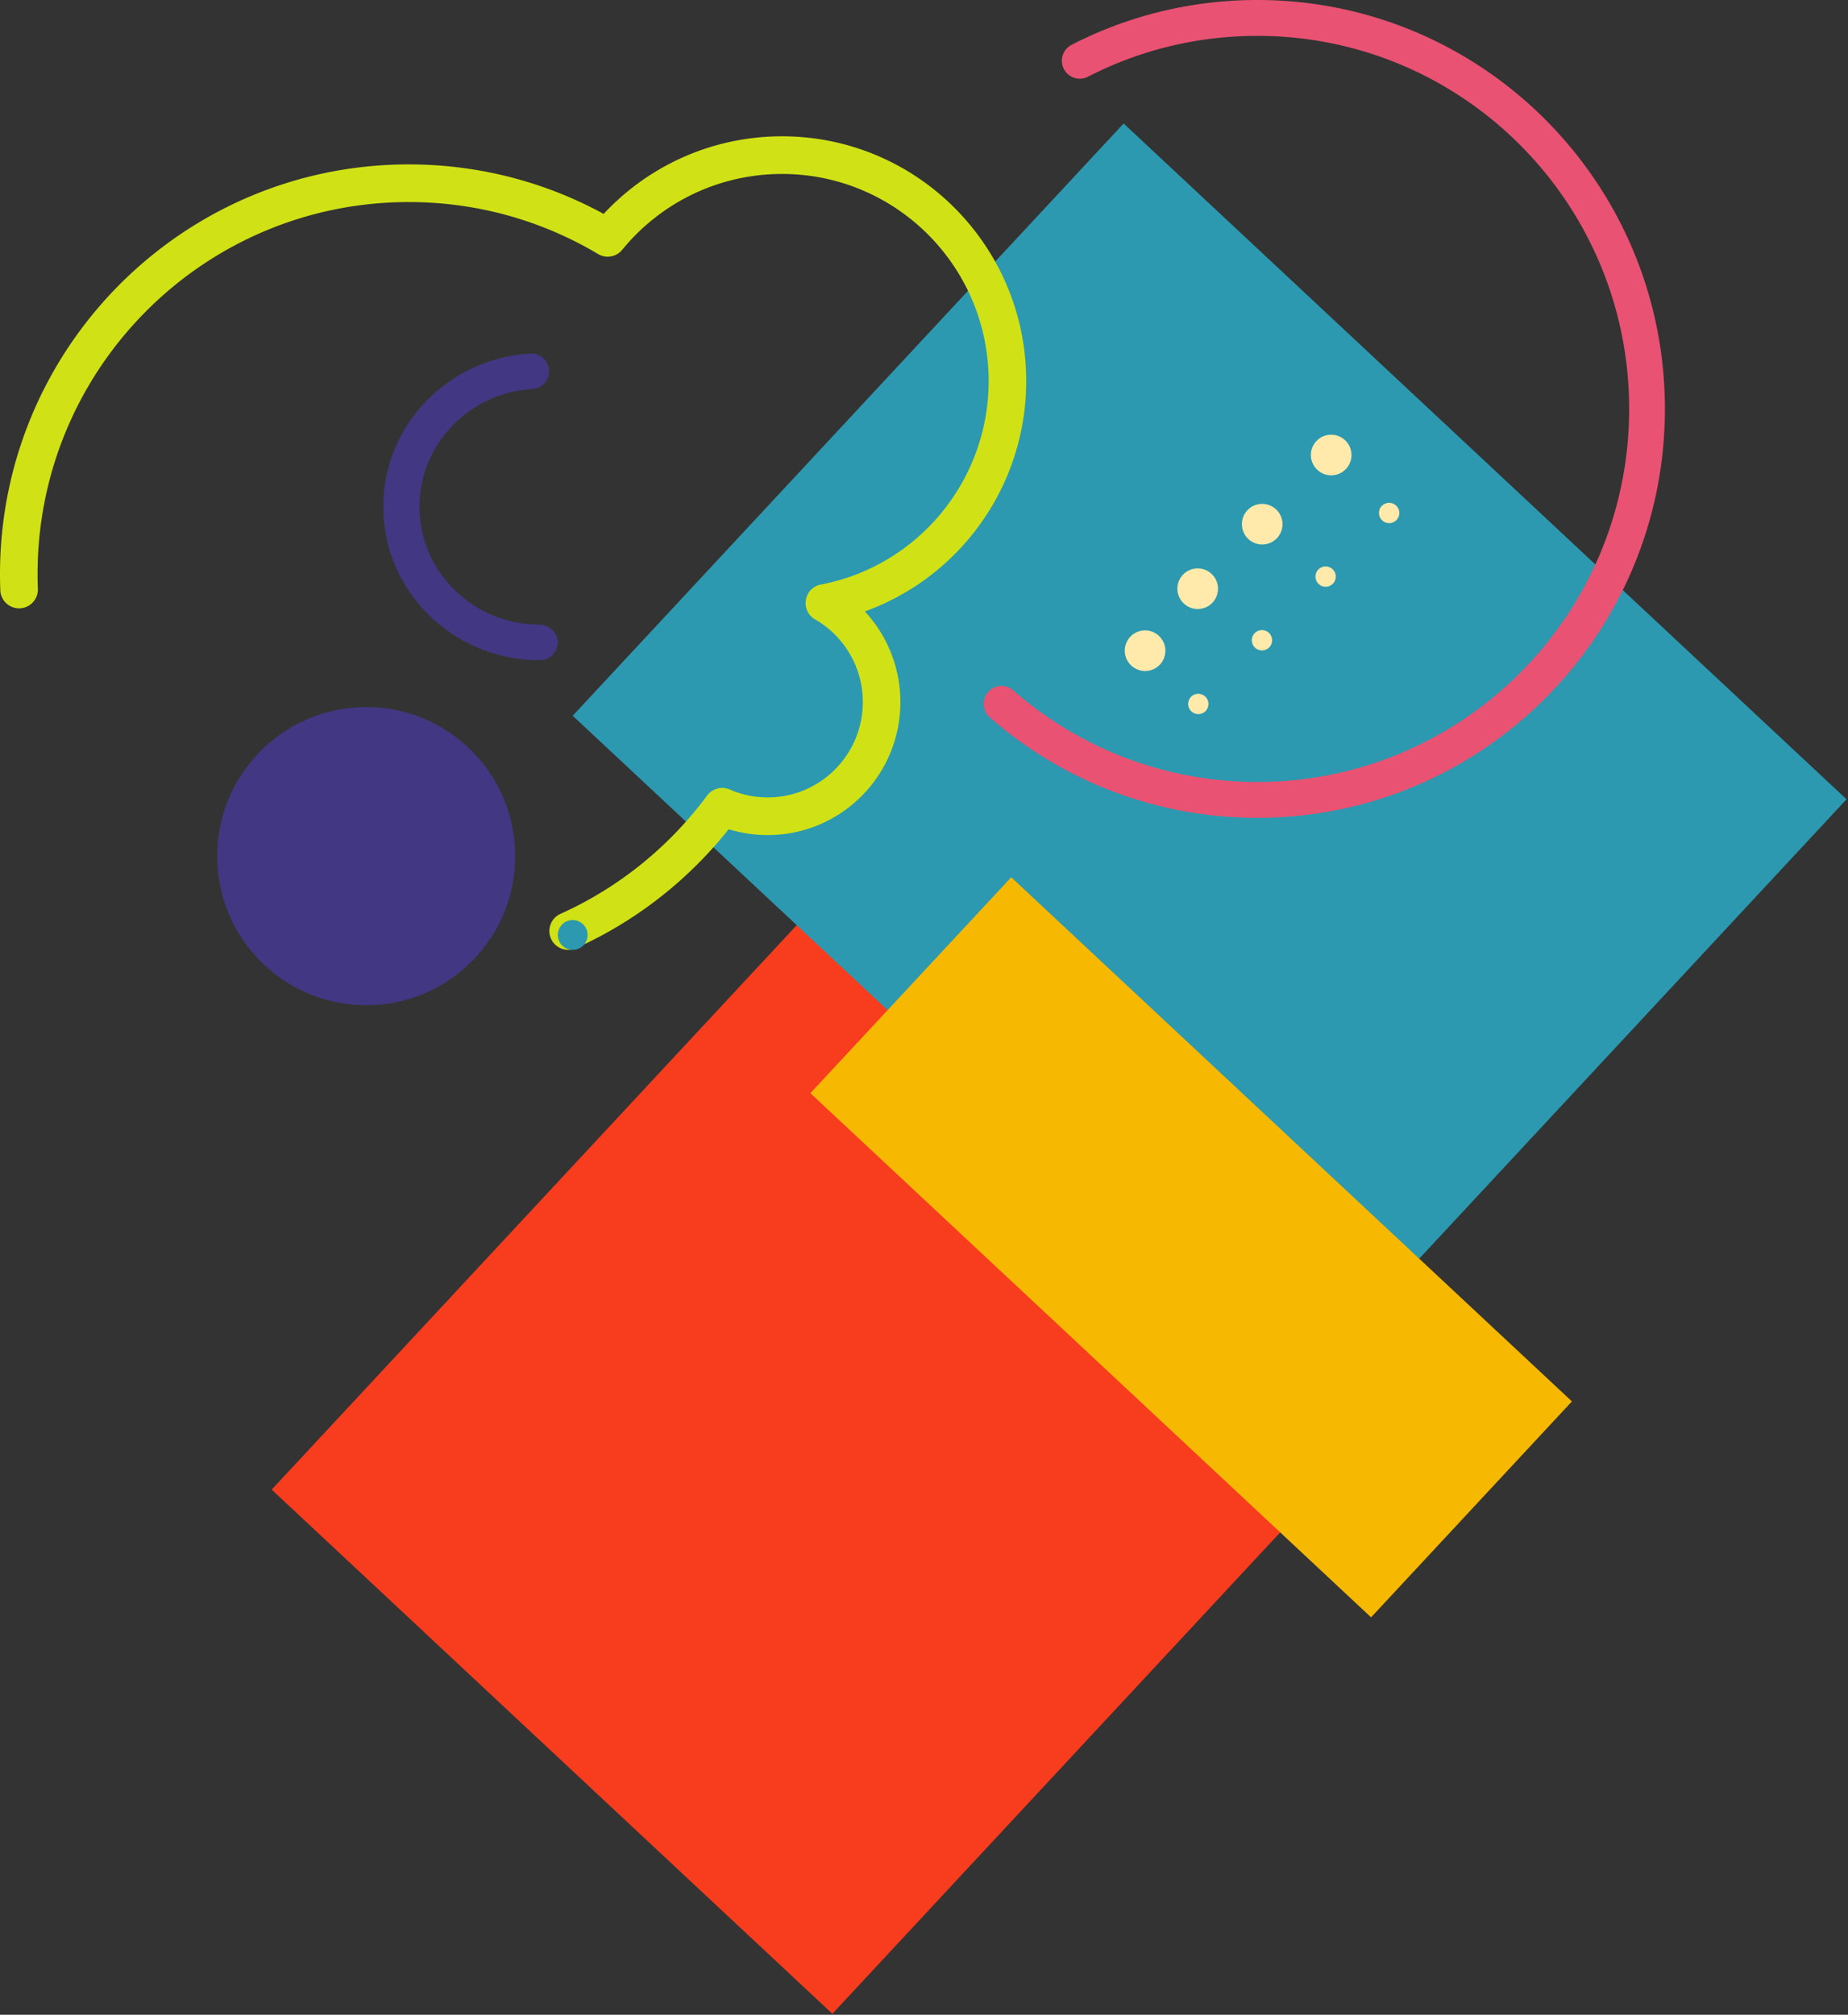 <svg xmlns="http://www.w3.org/2000/svg" width="434" height="473" viewBox="0 0 434 473">
    <rect x="0" y="0" width="434" height="473" fill="#333333" stroke="none"/>
    <g fill="none" fill-rule="nonzero" style="mix-blend-mode:luminosity">
        <path fill="#F83C1E" d="M193.183 210.672L324.865 333.73 195.48 472.775 63.801 349.717z"/>
        <path fill="#423783" d="M126.744 155C106.45 155 90 138.869 90 118.97c0-19.066 15.146-34.8 34.463-35.962 2.346-.141 4.365 1.61 4.509 3.91.144 2.3-1.641 4.28-3.988 4.421-14.833.892-26.472 12.983-26.472 27.63 0 15.29 12.64 27.684 28.232 27.684 2.35 0 4.256 1.869 4.256 4.174 0 2.305-1.906 4.173-4.256 4.173z"/>
        <path fill="#2C99B0" d="M263.883 28.992l169.773 158.656-129.383 139.044L134.5 168.037z"/>
        <path fill="#D0E215" d="M135.236 222.612a4.407 4.407 0 0 1-5.83-2.225 4.424 4.424 0 0 1 2.22-5.842c13.653-6.136 25.526-15.73 34.438-27.774a4.405 4.405 0 0 1 5.308-1.419 22.204 22.204 0 0 0 8.923 1.856c12.335 0 22.335-10.02 22.335-22.383a22.378 22.378 0 0 0-11.217-19.418c-3.547-2.045-2.645-7.407 1.375-8.174 22.707-4.331 39.39-24.32 39.39-47.767 0-26.855-21.724-48.625-48.522-48.625-14.728 0-28.366 6.61-37.531 17.803a4.405 4.405 0 0 1-6.209.614 4.427 4.427 0 0 1-.612-6.222C150.128 39.818 166.258 32 183.656 32 215.326 32 241 57.729 241 89.466c0 27.711-19.712 51.33-46.563 56.452l1.375-8.174a31.221 31.221 0 0 1 15.64 27.081c0 17.245-13.95 31.224-31.157 31.224a31.01 31.01 0 0 1-12.452-2.594l1.764-4.051 3.544 2.632c-9.81 13.258-22.88 23.819-37.915 30.576zm9.732-170.572a4.426 4.426 0 0 1 1.539 6.059 4.406 4.406 0 0 1-6.046 1.542c-13.346-7.949-28.59-12.204-44.467-12.204-48.144 0-87.172 39.111-87.172 87.36 0 1.147.022 2.292.066 3.434a4.417 4.417 0 0 1-4.237 4.588 4.415 4.415 0 0 1-4.578-4.247A97.948 97.948 0 0 1 0 134.797c0-53.131 42.977-96.201 95.994-96.201 17.474 0 34.274 4.69 48.974 13.444z"/>
        <path fill="#E95272" d="M295.278 192C348.144 192 391 149.02 391 96S348.144 0 295.278 0c-15.371 0-30.23 3.64-43.616 10.523a4.216 4.216 0 0 0-1.82 5.668 4.192 4.192 0 0 0 5.651 1.826c12.206-6.277 25.754-9.596 39.785-9.596 48.229 0 87.325 39.21 87.325 87.579 0 48.369-39.096 87.579-87.325 87.579a4.204 4.204 0 0 0-4.198 4.21c0 2.326 1.88 4.211 4.198 4.211zm-62.837-23.58c17.3 15.111 39.42 23.58 62.837 23.58a4.204 4.204 0 0 0 4.199-4.21c0-2.326-1.88-4.211-4.199-4.211-21.37 0-41.537-7.721-57.322-21.509a4.19 4.19 0 0 0-5.924.41 4.219 4.219 0 0 0 .41 5.94z"/>
        <path fill="#F6B800" d="M237.482 205.95L369.164 329.01l-47.17 50.692-131.682-123.058z"/>
        <circle cx="86" cy="201" r="35" fill="#423783"/>
        <circle cx="134.5" cy="219.5" r="3.5" fill="#2C99B0"/>
        <path fill="#FFEAAB" d="M272.292 156.14a4.765 4.765 0 0 1-6.739-.008 4.765 4.765 0 0 1-.007-6.74 4.765 4.765 0 0 1 6.74.008 4.765 4.765 0 0 1 .006 6.74zm12.358-14.556a4.765 4.765 0 0 1-6.74-.008 4.765 4.765 0 0 1-.006-6.739 4.765 4.765 0 0 1 6.739.007 4.765 4.765 0 0 1 .007 6.74zm15.147-15.147a4.765 4.765 0 0 1-6.739-.008 4.765 4.765 0 0 1-.007-6.739 4.765 4.765 0 0 1 6.74.007 4.765 4.765 0 0 1 .006 6.74zM316 110.197a4.765 4.765 0 0 1-6.739-.007 4.765 4.765 0 0 1-.007-6.74 4.765 4.765 0 0 1 6.74.007 4.765 4.765 0 0 1 .006 6.74zm-32.893 56.757c-.93.93-2.438.927-3.37-.004a2.383 2.383 0 0 1-.003-3.37 2.383 2.383 0 0 1 3.37.004c.93.931.932 2.44.003 3.37zm14.949-14.95c-.93.93-2.438.928-3.37-.003a2.383 2.383 0 0 1-.003-3.37 2.383 2.383 0 0 1 3.37.004c.93.931.932 2.44.003 3.37zm14.95-14.949c-.93.93-2.439.928-3.37-.003a2.383 2.383 0 0 1-.004-3.37 2.383 2.383 0 0 1 3.37.004c.931.931.933 2.44.003 3.37zm14.918-14.935c-.93.93-2.438.928-3.37-.003a2.383 2.383 0 0 1-.003-3.37 2.383 2.383 0 0 1 3.37.004c.93.931.932 2.44.003 3.37z"/>
    </g>
</svg>
